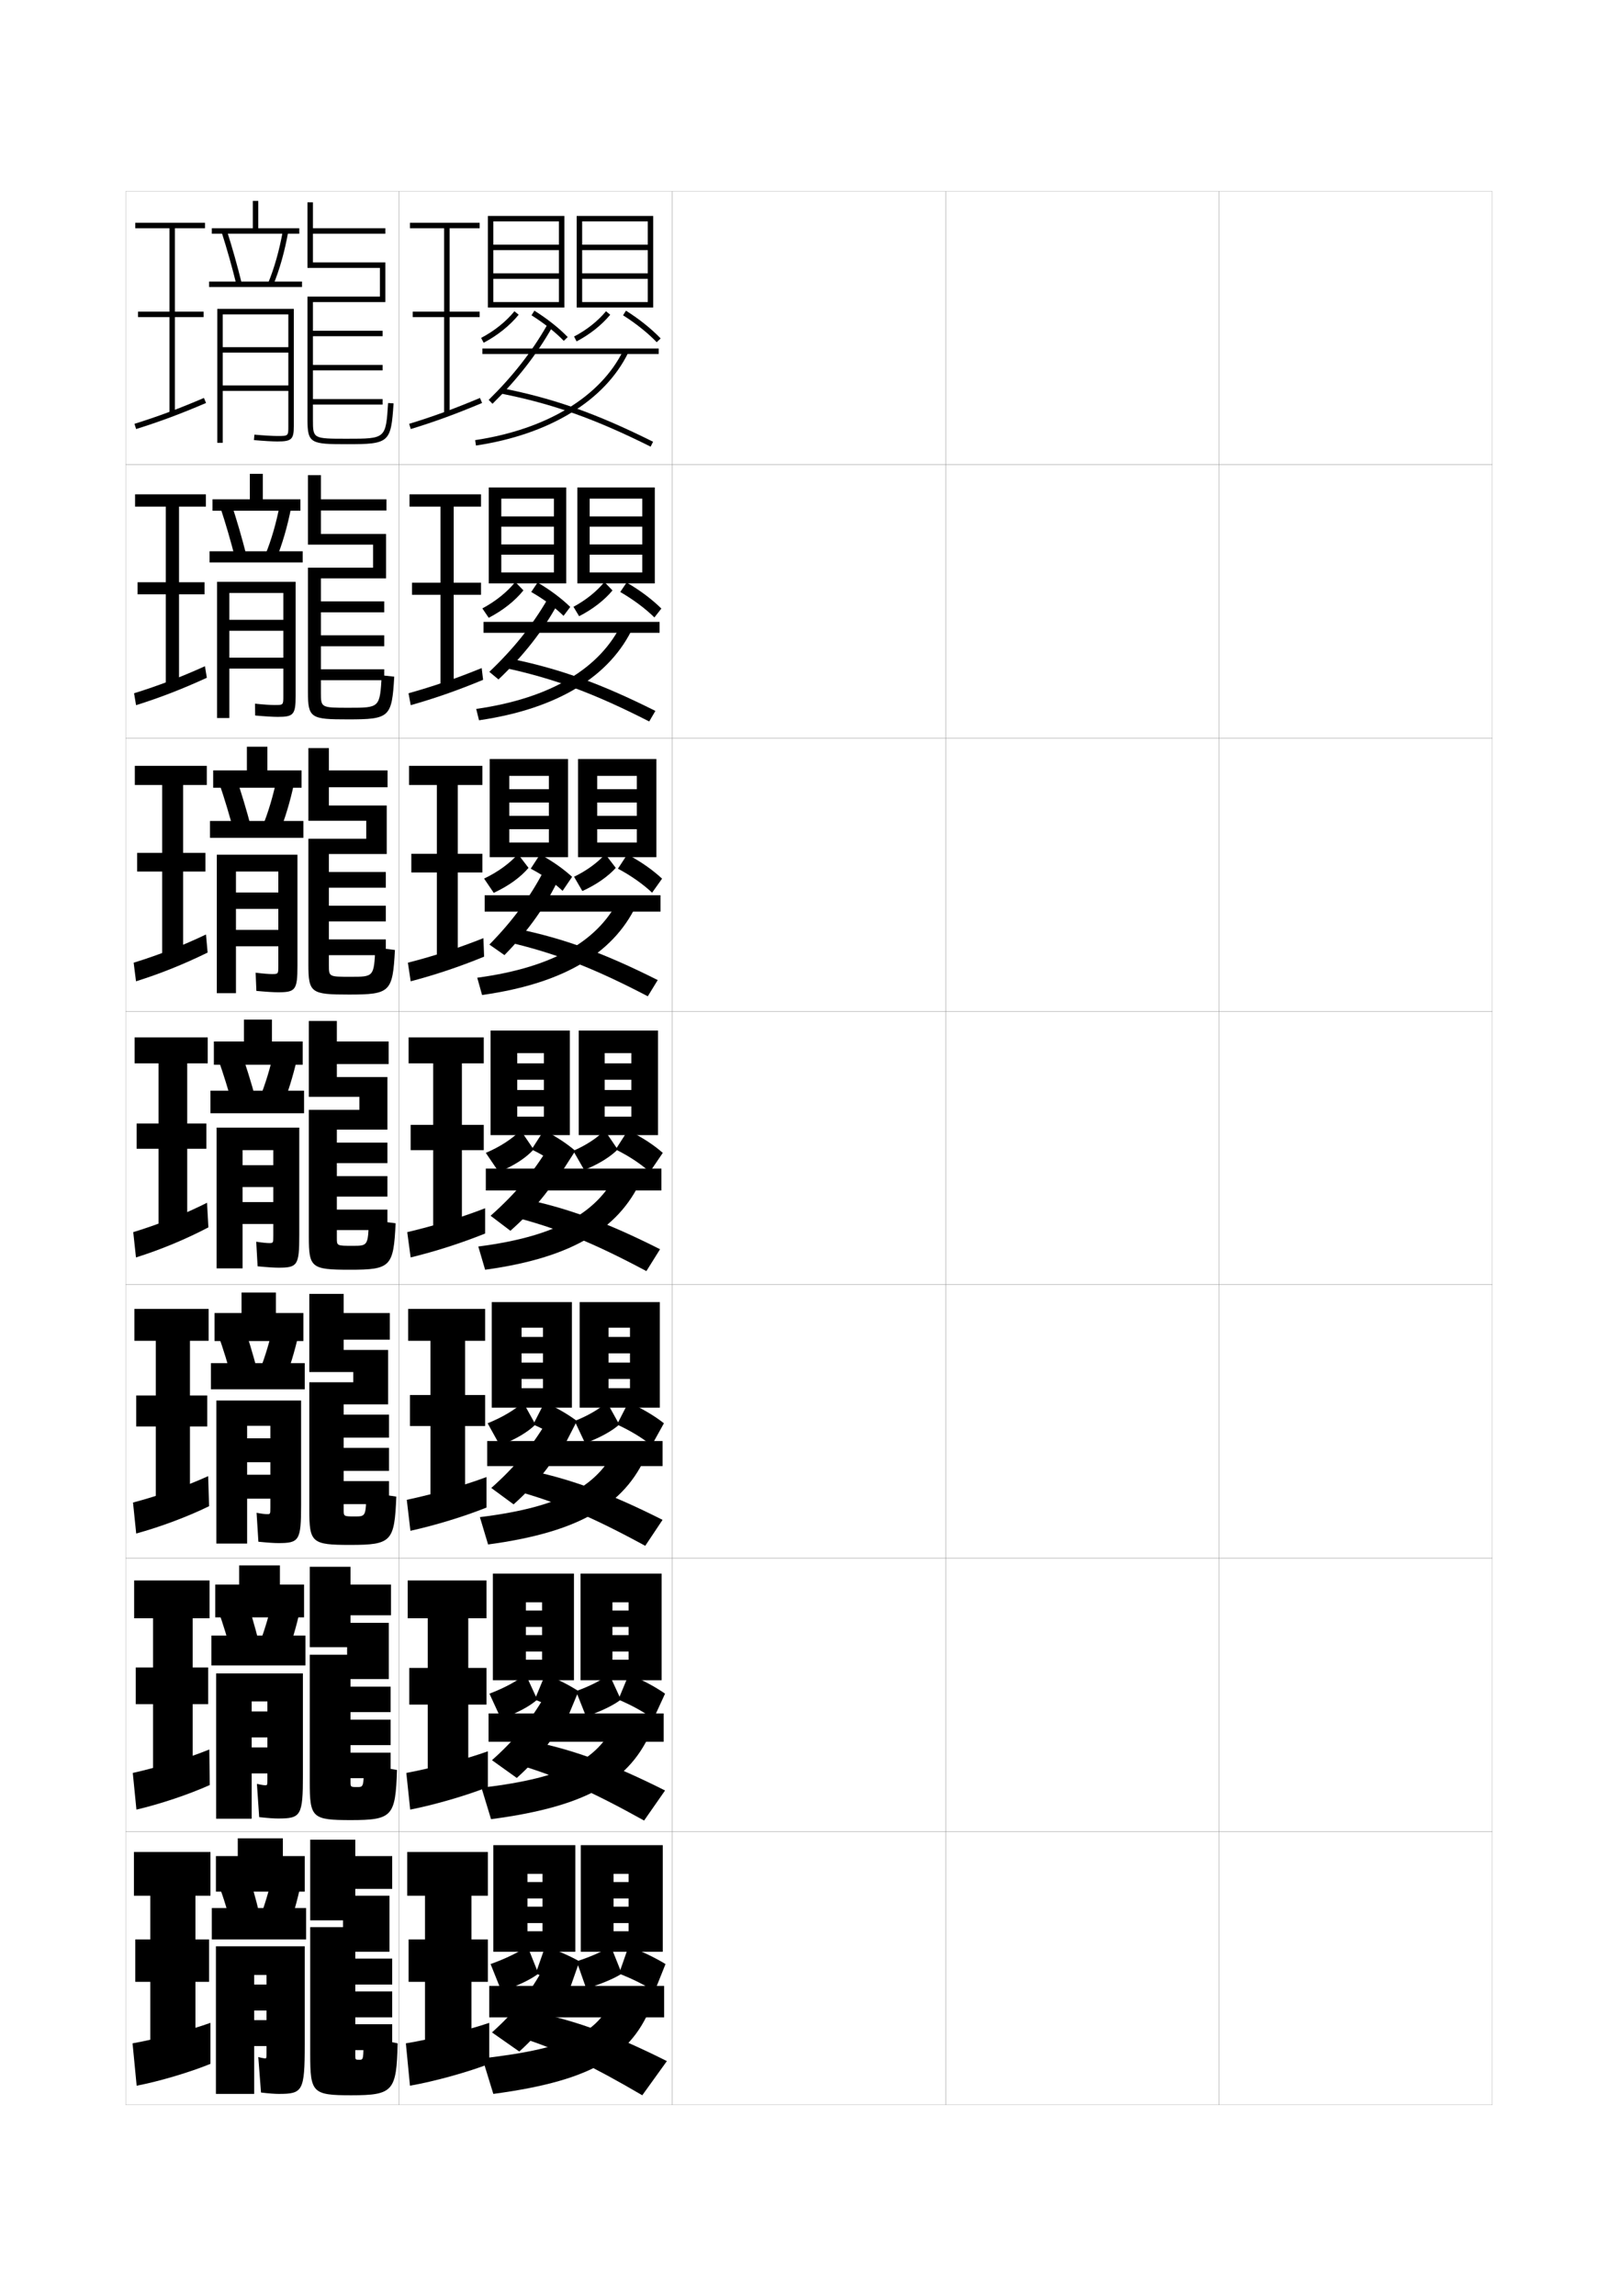 <?xml version="1.0" encoding="utf-8"?>
<!-- Generator: Adobe Illustrator 15.0.2, SVG Export Plug-In . SVG Version: 6.00 Build 0)  -->
<!DOCTYPE svg PUBLIC "-//W3C//DTD SVG 1.1//EN" "http://www.w3.org/Graphics/SVG/1.1/DTD/svg11.dtd">
<svg version="1.1" id="glyphs" xmlns="http://www.w3.org/2000/svg" xmlns:xlink="http://www.w3.org/1999/xlink" x="0px" y="0px"
	 width="592px" height="840px" viewBox="0 0 592 840" enable-background="new 0 0 592 840" xml:space="preserve">
<g>
	<rect x="46" y="70" fill="none" stroke="#999999" stroke-width="0.1" width="100" height="100"/>
	<rect x="46" y="170" fill="none" stroke="#999999" stroke-width="0.1" width="100" height="100"/>
	<rect x="46" y="270" fill="none" stroke="#999999" stroke-width="0.1" width="100" height="100"/>
	<rect x="46" y="370" fill="none" stroke="#999999" stroke-width="0.1" width="100" height="100"/>
	<rect x="46" y="470" fill="none" stroke="#999999" stroke-width="0.1" width="100" height="100"/>
	<rect x="46" y="570" fill="none" stroke="#999999" stroke-width="0.1" width="100" height="100"/>
	<rect x="46" y="670" fill="none" stroke="#999999" stroke-width="0.1" width="100" height="100"/>
	<rect x="146" y="70" fill="none" stroke="#999999" stroke-width="0.1" width="100" height="100"/>
	<rect x="146" y="170" fill="none" stroke="#999999" stroke-width="0.1" width="100" height="100"/>
	<rect x="146" y="270" fill="none" stroke="#999999" stroke-width="0.1" width="100" height="100"/>
	<rect x="146" y="370" fill="none" stroke="#999999" stroke-width="0.1" width="100" height="100"/>
	<rect x="146" y="470" fill="none" stroke="#999999" stroke-width="0.1" width="100" height="100"/>
	<rect x="146" y="570" fill="none" stroke="#999999" stroke-width="0.1" width="100" height="100"/>
	<rect x="146" y="670" fill="none" stroke="#999999" stroke-width="0.1" width="100" height="100"/>
	<rect x="246" y="70" fill="none" stroke="#999999" stroke-width="0.1" width="100" height="100"/>
	<rect x="246" y="170" fill="none" stroke="#999999" stroke-width="0.1" width="100" height="100"/>
	<rect x="246" y="270" fill="none" stroke="#999999" stroke-width="0.1" width="100" height="100"/>
	<rect x="246" y="370" fill="none" stroke="#999999" stroke-width="0.1" width="100" height="100"/>
	<rect x="246" y="470" fill="none" stroke="#999999" stroke-width="0.1" width="100" height="100"/>
	<rect x="246" y="570" fill="none" stroke="#999999" stroke-width="0.1" width="100" height="100"/>
	<rect x="246" y="670" fill="none" stroke="#999999" stroke-width="0.1" width="100" height="100"/>
	<rect x="346" y="70" fill="none" stroke="#999999" stroke-width="0.1" width="100" height="100"/>
	<rect x="346" y="170" fill="none" stroke="#999999" stroke-width="0.1" width="100" height="100"/>
	<rect x="346" y="270" fill="none" stroke="#999999" stroke-width="0.1" width="100" height="100"/>
	<rect x="346" y="370" fill="none" stroke="#999999" stroke-width="0.1" width="100" height="100"/>
	<rect x="346" y="470" fill="none" stroke="#999999" stroke-width="0.1" width="100" height="100"/>
	<rect x="346" y="570" fill="none" stroke="#999999" stroke-width="0.1" width="100" height="100"/>
	<rect x="346" y="670" fill="none" stroke="#999999" stroke-width="0.1" width="100" height="100"/>
	<rect x="446" y="70" fill="none" stroke="#999999" stroke-width="0.1" width="100" height="100"/>
	<rect x="446" y="170" fill="none" stroke="#999999" stroke-width="0.1" width="100" height="100"/>
	<rect x="446" y="270" fill="none" stroke="#999999" stroke-width="0.1" width="100" height="100"/>
	<rect x="446" y="370" fill="none" stroke="#999999" stroke-width="0.1" width="100" height="100"/>
	<rect x="446" y="470" fill="none" stroke="#999999" stroke-width="0.1" width="100" height="100"/>
	<rect x="446" y="570" fill="none" stroke="#999999" stroke-width="0.1" width="100" height="100"/>
	<rect x="446" y="670" fill="none" stroke="#999999" stroke-width="0.1" width="100" height="100"/>
</g>
<g>
	<g>
		<polygon points="175.5,83.5 175.5,81.5 150,81.5 150,83.5 162.5,83.5 162.5,114 151,114 151,116 162.5,116 162.5,151.5 
			164.5,151.5 164.5,116 175.5,116 175.5,114 164.5,114 164.5,83.5 		"/>
		<path d="M150.292,156.956l-0.584-1.912c8.704-2.656,16.209-5.398,25.905-9.466
			l0.773,1.844C166.624,151.518,159.064,154.28,150.292,156.956z"/>
	</g>
	<g>
		<polygon points="176,185.333 176,180.833 149.833,180.833 149.833,185.333 161.166,185.333 
			161.166,213.167 150.75,213.167 150.75,217.583 161.166,217.583 161.166,251.167 
			166,251.167 166,217.583 176,217.583 176,213.167 166,213.167 166,185.333 		"/>
		<path d="M149.472,253.612c9.154-2.561,17.517-5.431,26.77-9.228l0.516,4.313
			c-9.433,3.906-17.523,6.73-26.48,9.273L149.472,253.612z"/>
	</g>
	<g>
		<polygon points="176.5,287.167 176.5,280.167 149.667,280.167 149.667,287.167 159.833,287.167 
			159.833,312.333 150.5,312.333 150.5,319.167 159.833,319.167 159.833,350.833 
			167.5,350.833 167.5,319.167 176.5,319.167 176.5,312.333 167.5,312.333 167.5,287.167 		"/>
		<path d="M149.236,352.182c9.604-2.466,18.825-5.464,27.635-8.989l0.258,6.781
			c-9.104,3.716-17.725,6.603-26.865,9.012L149.236,352.182z"/>
	</g>
	<g>
		<polygon points="177,389 177,379.5 149.5,379.5 149.5,389 158.5,389 158.5,411.5 150.25,411.5 150.25,420.75 158.5,420.75 
			158.5,450.5 169,450.5 169,420.75 177,420.75 177,411.5 169,411.5 169,389 		"/>
		<path d="M149,450.75l1.25,9.25c9.324-2.276,18.475-5.225,27.25-8.75V442
			C169.133,445.254,159.055,448.38,149,450.75z"/>
	</g>
</g>
<g>
	<polygon points="177.5,490.5 177.5,478.833 149.333,478.833 149.333,490.5 157.5,490.5 157.5,510.333 
		150,510.333 150,521.666 157.5,521.666 157.5,550.5 170.167,550.5 170.167,521.666 177.5,521.666 
		177.5,510.333 170.167,510.333 170.167,490.5 	"/>
	<path d="M178,551.5v-11.167c-8.166,3.056-19.257,6.233-29.167,8.333L150.167,560
		C159.378,557.961,169.635,554.834,178,551.5z"/>
</g>
<g>
	<polygon points="178,592 178,578.167 149.167,578.167 149.167,592 156.5,592 156.5,610.167 
		149.75,610.167 149.75,623.583 156.5,623.583 156.5,652.5 171.333,652.5 171.333,623.583 178,623.583 
		178,610.167 171.333,610.167 171.333,592 	"/>
	<path d="M178.5,653.75v-13.084c-7.964,2.856-20.068,6.086-29.833,7.917L150.083,662
		C159.183,660.199,170.545,656.892,178.5,653.75z"/>
</g>
<g>
	<polygon points="172.5,753.5 172.5,725 178.5,725 178.5,709.5 172.5,709.5 172.5,693.5 178.5,693.5 178.5,677.5 149,677.5 
		149,693.5 155.5,693.5 155.5,709.5 149.5,709.5 149.5,725 155.5,725 155.5,753.5 	"/>
	<path d="M179,755v-15c-7.762,2.657-20.88,5.938-30.5,7.5L150,763
		C158.987,761.438,171.455,757.95,179,755z"/>
</g>
<g>
	<polygon points="178.5,79 178.5,112.5 180.5,112.5 180.5,81 204.5,81 204.5,89.5 180.5,89.5 180.5,91.5 204.5,91.5 204.5,100 
		180.5,100 180.5,102 204.5,102 204.5,110.5 180.5,110.5 180.5,112.5 206.5,112.5 206.5,79 	"/>
	<path d="M176.965,125.386l-0.93-1.771c4.802-2.521,9.131-5.983,12.188-9.745
		l1.553,1.262C186.551,119.098,182.001,122.74,176.965,125.386z"/>
	<path d="M206.28,124.694c-3.074-3.184-7.27-6.503-11.811-9.347l1.061-1.695
		c4.676,2.928,9.004,6.355,12.189,9.653L206.28,124.694z"/>
	<polygon points="211,79 211,112.5 213,112.5 213,81 237,81 237,89.5 213,89.5 213,91.5 237,91.5 237,100 213,100 213,102 237,102 
		237,110.5 213,110.5 213,112.5 239,112.5 239,79 	"/>
	<path d="M210.961,124.888l-0.922-1.775c4.568-2.375,8.72-5.66,11.69-9.25l1.541,1.275
		C220.133,118.929,215.762,122.392,210.961,124.888z"/>
	<path d="M240.277,125.19c-3.186-3.332-7.673-6.921-12.311-9.845l1.066-1.691
		c4.841,3.052,9.348,6.658,12.689,10.155L240.277,125.19z"/>
	<rect x="176.5" y="127.5" width="64.5" height="2"/>
	<path d="M180.2,147.714l-1.4-1.428c8.817-8.657,15.795-17.582,21.332-27.282
		l1.736,0.992C196.239,129.858,189.151,138.925,180.2,147.714z"/>
	<path d="M238.054,163.395c-20.514-10.229-35.863-15.672-54.748-19.414l0.389-1.961
		c19.074,3.779,34.565,9.271,55.252,19.586L238.054,163.395z"/>
	<path d="M174.148,162.989l-0.297-1.979c26.247-3.948,46.021-15.957,54.248-32.946
		l1.801,0.871C221.38,146.528,201.06,158.94,174.148,162.989z"/>
</g>
<g>
	<polygon points="178.833,178.333 178.833,213.417 183.416,213.417 183.416,182.417 
		202.666,182.417 202.666,188.916 183.416,188.916 183.416,192.667 202.666,192.667 
		202.666,199.166 183.416,199.166 183.416,202.917 202.666,202.917 202.666,209.416 
		183.416,209.416 183.416,213.417 207.167,213.417 207.167,178.333 	"/>
	<path d="M176.485,222.571c4.913-2.621,9.124-6.045,12.046-9.673l2.982,3.072
		c-3.021,3.772-7.393,7.272-12.704,10.036L176.485,222.571z"/>
	<path d="M206.187,225.296c-3.07-3.026-7.214-6.098-11.824-8.731l2.324-3.463
		c4.674,2.737,8.809,5.863,11.959,8.936L206.187,225.296z"/>
	<polygon points="211.25,178.333 211.25,213.417 215.75,213.417 215.75,182.417 235,182.417 235,188.916 
		215.75,188.916 215.75,192.667 235,192.667 235,199.166 215.75,199.166 215.75,202.917 235,202.917 
		235,209.416 215.75,209.416 215.75,213.417 239.583,213.417 239.583,178.333 	"/>
	<path d="M209.821,221.978c4.565-2.438,8.532-5.651,11.317-9.067l2.965,3.082
		c-2.915,3.527-7.251,6.902-12.213,9.432L209.821,221.978z"/>
	<path d="M226.937,216.563l2.334-3.461c4.979,2.895,9.35,6.195,12.71,9.521
		l-2.547,3.253C236.19,222.675,231.74,219.333,226.937,216.563z"/>
	<rect x="176.917" y="227.5" width="64.417" height="4"/>
	<path d="M200.226,219.372l3.797,1.588c-5.442,9.912-12.481,18.906-21.64,27.598
		l-3.35-2.785C187.835,237.422,194.749,228.796,200.226,219.372z"/>
	<path d="M184.675,244.335l1.829-3.42c18.049,3.651,33.123,9.057,53.293,19.156
		l-2.262,3.859C217.295,253.605,202.642,248.202,184.675,244.335z"/>
	<path d="M227.524,227.968l4.22,1.23c-8.287,18.093-27.611,30.098-56.479,34.294
		l-1.031-4.152C201.64,255.437,219.714,244.373,227.524,227.968z"/>
</g>
<g>
	<polygon points="179.167,277.667 179.167,313.583 186.333,313.583 186.333,283.833 
		200.833,283.833 200.833,288.708 186.333,288.708 186.333,293.583 200.833,293.583 
		200.833,298.458 186.333,298.458 186.333,303.333 200.833,303.333 200.833,308.208 
		186.333,308.208 186.333,313.583 207.833,313.583 207.833,277.667 	"/>
	<path d="M177.118,321.411c5.157-2.462,9.425-5.625,12.398-8.961l3.866,5.036
		c-2.918,3.416-7.159,6.542-12.727,9.143L177.118,321.411z"/>
	<path d="M205.843,325.898c-3.021-2.869-7.052-5.693-11.662-8.116l3.412-5.231
		c4.672,2.547,8.613,5.372,11.73,8.218L205.843,325.898z"/>
	<polygon points="211.5,277.667 211.5,313.583 218.5,313.583 218.5,283.833 233,283.833 233,288.708 
		218.5,288.708 218.5,293.583 233,293.583 233,298.458 218.5,298.458 218.5,303.333 233,303.333 
		233,308.208 218.5,308.208 218.5,313.583 240.167,313.583 240.167,277.667 	"/>
	<path d="M210.036,320.739c4.687-2.261,8.634-5.191,11.409-8.284l3.857,5.041
		c-2.787,3.106-7.129,6.164-12.231,8.466L210.036,320.739z"/>
	<path d="M226.094,317.782l3.417-5.23c5.115,2.739,9.351,5.732,12.73,8.885
		l-3.648,5.127C235.338,323.492,230.991,320.397,226.094,317.782z"/>
	<rect x="177.333" y="327.5" width="64.333" height="6"/>
	<path d="M198.748,318.957l5.964,1.875c-4.728,10.223-11.241,19.498-20.146,28.572
		l-5.509-3.859C187.411,337.049,193.816,328.375,198.748,318.957z"/>
	<path d="M186.044,344.69l3.269-4.88c17.024,3.523,31.681,8.844,51.335,18.726
		l-3.631,5.93C217.052,354.046,203.093,348.682,186.044,344.69z"/>
	<path d="M226.949,327.872l6.639,1.589c-8.053,18.594-26.382,30.191-57.206,34.535
		l-1.766-6.326C203.181,353.812,219.558,343.693,226.949,327.872z"/>
</g>
<g>
	<g>
		<polygon points="179.5,377 179.5,415.25 189.25,415.25 189.25,385.25 199,385.25 199,389 189.25,389 189.25,395 199,395 
			199,398.75 189.25,398.75 189.25,404.75 199,404.75 199,408.5 189.25,408.5 189.25,415.25 208.5,415.25 208.5,377 		"/>
		<path d="M177.75,421.75c5.401-2.304,9.727-5.204,12.75-8.25l4.75,7
			c-2.816,3.06-6.925,5.812-12.75,8.25L177.75,421.75z"/>
		<path d="M206,428c-2.973-2.711-6.891-5.288-11.5-7.5l4.5-7c4.67,2.357,8.417,4.88,11.5,7.5
			L206,428z"/>
		<polygon points="211.75,377 211.75,415.25 221.25,415.25 221.25,385.25 231,385.25 231,389 221.25,389 221.25,395 231,395 
			231,398.75 221.25,398.75 221.25,404.75 231,404.75 231,408.5 221.25,408.5 221.25,415.25 240.75,415.25 240.75,377 		"/>
		<path d="M209.75,421c4.808-2.082,8.736-4.731,11.5-7.5l4.75,7
			c-2.658,2.686-7.007,5.425-12.25,7.5L209.75,421z"/>
		<path d="M225.25,420.5l4.5-7c5.252,2.582,9.353,5.269,12.75,8.25l-4.75,7
			C234.485,425.81,230.241,422.962,225.25,420.5z"/>
		<rect x="177.75" y="427.5" width="64.25" height="8"/>
		<path d="M200.416,420.109l7.918,2.781C203.266,432.901,196.324,441.751,186.75,450.25l-7.25-5.5
			C188.271,437.008,195.059,428.98,200.416,420.109z"/>
		<path d="M187.414,445.045l4.709-6.34c16,3.395,30.238,8.631,49.377,18.295l-5,8
			C216.808,454.486,203.545,449.162,187.414,445.045z"/>
		<path d="M226.374,427.776l9.059,1.947C227.613,448.818,210.28,460.008,177.5,464.5L175,456
			C204.723,452.188,219.4,443.013,226.374,427.776z"/>
	</g>
	<g>
		<polygon points="179.917,476.334 179.917,514.959 190.833,514.959 190.833,485.709 
			198.667,485.709 198.667,489.084 190.833,489.084 190.833,495.084 198.667,495.084 
			198.667,498.459 190.833,498.459 190.833,504.459 198.667,504.459 198.667,507.834 
			190.833,507.834 190.833,514.959 209.25,514.959 209.25,476.334 		"/>
		<path d="M178.417,520.667c5.532-2.231,9.949-4.938,13-7.667l4.5,8.125
			c-2.71,2.689-6.985,5.297-13,7.666L178.417,520.667z"/>
		<path d="M206.917,527.959c-3.113-2.455-7.089-4.795-11.834-6.834L199.25,513
			c4.799,2.168,8.672,4.469,11.833,6.833L206.917,527.959z"/>
		<polygon points="212.083,476.334 212.083,514.959 222.667,514.959 222.667,485.709 
			230.5,485.709 230.5,489.084 222.667,489.084 222.667,495.084 230.5,495.084 230.5,498.459 
			222.667,498.459 222.667,504.459 230.5,504.459 230.5,507.834 222.667,507.834 
			222.667,514.959 241.417,514.959 241.417,476.334 		"/>
		<path d="M210.25,519.833c5.024-1.984,9.017-4.379,11.833-6.833l4.5,8.125
			c-2.572,2.316-6.999,4.82-12.5,6.834L210.25,519.833z"/>
		<path d="M225.75,521.125l4.167-8.125c5.319,2.426,9.548,4.949,13,7.667l-4.5,8.124
			C235.081,526.08,230.792,523.433,225.75,521.125z"/>
		<rect x="178.25" y="527.166" width="64.167" height="9.168"/>
		<path d="M199.694,520.573l8.945,2.521c-4.687,10.061-11.311,18.838-20.722,27.239
			L179.75,544.334C188.158,536.896,194.61,529.168,199.694,520.573z"/>
		<path d="M188.746,545.363l5.919-7.227c15.091,3.266,29.004,8.417,47.752,17.863
			l-6.334,9.5C216.609,554.891,204.003,549.605,188.746,545.363z"/>
		<path d="M225.999,528.352l11.459,1.631C229.816,549.659,213.357,560.324,178.583,565l-3-10
			C206.328,551.199,219.366,543.171,225.999,528.352z"/>
	</g>
	<g>
		<polygon points="180.333,575.667 180.333,614.667 192.417,614.667 192.417,586.167 
			198.333,586.167 198.333,589.167 192.417,589.167 192.417,595.167 198.333,595.167 
			198.333,598.167 192.417,598.167 192.417,604.167 198.333,604.167 198.333,607.167 
			192.417,607.167 192.417,614.667 210,614.667 210,575.667 		"/>
		<path d="M179.083,619.584c5.663-2.16,10.172-4.674,13.25-7.084l4.25,9.25
			c-2.605,2.319-7.045,4.783-13.25,7.083L179.083,619.584z"/>
		<path d="M207.833,627.917c-3.253-2.198-7.286-4.302-12.167-6.167L199.5,612.5
			c4.929,1.978,8.928,4.057,12.167,6.166L207.833,627.917z"/>
		<polygon points="212.417,575.667 212.417,614.667 224.083,614.667 224.083,586.167 
			230,586.167 230,589.167 224.083,589.167 224.083,595.167 230,595.167 
			230,598.167 224.083,598.167 224.083,604.167 230,604.167 230,607.167 
			224.083,607.167 224.083,614.667 242.083,614.667 242.083,575.667 		"/>
		<path d="M210.75,618.666c5.242-1.887,9.298-4.026,12.167-6.166l4.25,9.25
			c-2.486,1.947-6.992,4.217-12.75,6.167L210.75,618.666z"/>
		<path d="M226.25,621.75l3.833-9.25c5.385,2.269,9.744,4.631,13.25,7.084l-4.25,9.249
			C235.676,626.35,231.342,623.903,226.25,621.75z"/>
		<rect x="178.75" y="626.833" width="64.084" height="10.334"/>
		<path d="M198.972,621.037l9.972,2.26c-4.305,10.109-10.613,18.814-19.861,27.119
			L180,643.917C188.044,636.783,194.162,629.355,198.972,621.037z"/>
		<path d="M190.077,645.682l7.13-8.113c14.181,3.137,27.77,8.203,46.126,17.432
			l-7.667,11C216.41,655.295,204.462,650.049,190.077,645.682z"/>
		<path d="M225.625,628.926l13.86,1.315C232.02,650.5,216.435,660.642,179.667,665.5l-3.5-11.5
			C207.934,650.21,219.333,643.329,225.625,628.926z"/>
	</g>
</g>
<g>
	<polygon points="210.5,714 210.5,675 180.5,675 180.5,714 193,714 193,685.5 198.5,685.5 198.5,688.5 193,688.5 193,694.5 
		198.5,694.5 198.5,697.5 193,697.5 193,703.5 198.5,703.5 198.5,706.5 193,706.5 193,714 	"/>
	<path d="M179.5,718.5l4,10c6.395-2.23,11-4.551,13.5-6.5l-4-10
		C189.895,714.093,185.294,716.413,179.5,718.5z"/>
	<path d="M208.5,727.5l3.5-10c-3.316-1.855-7.441-3.713-12.5-5.5l-3.5,10
		C201.017,723.691,205.107,725.559,208.5,727.5z"/>
	<polygon points="242.5,714 242.5,675 212.5,675 212.5,714 224.5,714 224.5,685.5 230,685.5 230,688.5 224.5,688.5 224.5,694.5 
		230,694.5 230,697.5 224.5,697.5 224.5,703.5 230,703.5 230,706.5 224.5,706.5 224.5,714 	"/>
	<path d="M211,717.5l3.5,10c6.016-1.888,10.6-3.923,13-5.5l-4-10
		C220.578,713.825,216.459,715.71,211,717.5z"/>
	<path d="M226.5,722c5.143,1.999,9.521,4.244,13,6.5l4-10c-3.562-2.188-8.048-4.388-13.5-6.5
		L226.5,722z"/>
	<rect x="179" y="726.5" width="64" height="11.5"/>
	<path d="M198,721.5c-4.537,8.042-10.319,15.171-18,22l10,7c9.086-8.208,15.076-16.841,19-27
		L198,721.5z"/>
	<path d="M192.5,746c13.089,4.492,24.027,9.698,42.5,20.5l9-12.5
		c-17.964-9.011-31.229-13.991-44.5-17L192.5,746z"/>
	<path d="M225,729.5c-5.951,13.987-15.71,19.722-48.5,23.5l4,13
		c37.68-5.042,51.934-14.659,59-35.5L225,729.5z"/>
</g>
<g>
	<g>
		<polygon points="75,83.5 75,81.5 49.5,81.5 49.5,83.5 62,83.5 62,114 50.5,114 50.5,116 62,116 62,151.5 64,151.5 64,116 
			74.5,116 74.5,114 64,114 64,83.5 		"/>
		<path d="M49.201,155.046l0.598,1.908c8.745-2.737,16.16-5.5,25.594-9.534
			l-0.785-1.84C65.238,149.588,57.879,152.33,49.201,155.046z"/>
	</g>
	<g>
		<polygon points="75.333,185.333 75.333,180.833 49.417,180.833 49.417,185.333 
			60.667,185.333 60.667,213 50.333,213 50.333,217.416 60.667,217.416 60.667,251.167 
			65.5,251.167 65.5,217.416 74.833,217.416 74.833,213 65.5,213 65.5,185.333 		
			"/>
		<path d="M49.051,253.614l0.731,4.355c8.79-2.75,16.831-5.876,25.896-10.022
			l-0.69-4.227C66.095,247.727,58.017,250.831,49.051,253.614z"/>
	</g>
	<g>
		<polygon points="75.667,287.167 75.667,280.167 49.333,280.167 49.333,287.167 
			59.333,287.167 59.333,312 50.167,312 50.167,318.833 59.333,318.833 59.333,350.833 
			67,350.833 67,318.833 75.167,318.833 75.167,312 67,312 67,287.167 		"/>
		<path d="M48.9,352.182l0.866,6.802c8.834-2.764,17.501-6.252,26.198-10.511
			l-0.595-6.613C66.952,345.866,58.154,349.332,48.9,352.182z"/>
	</g>
	<g>
		<polygon points="76,389 76,379.5 49.25,379.5 49.25,389 58,389 58,411 50,411 50,420.25 58,420.25 58,450.5 68.5,450.5 
			68.5,420.25 75.5,420.25 75.5,411 68.5,411 68.5,389 		"/>
		<path d="M48.75,450.75l1,9.25c8.879-2.777,18.172-6.629,26.5-11l-0.5-9
			C67.809,444.005,58.292,447.832,48.75,450.75z"/>
	</g>
	<g>
		<polygon points="76.333,490.5 76.333,478.833 49.167,478.833 49.167,490.5 57,490.5 
			57,510.5 49.833,510.5 49.833,521.833 57,521.833 57,551.5 69.5,551.5 
			69.5,521.833 75.833,521.833 75.833,510.5 69.5,510.5 69.5,490.5 		"/>
		<path d="M76.5,551l-0.333-11c-7.827,3.58-18.195,7.201-27.5,9.666L49.833,561
			C58.49,558.627,68.495,554.925,76.5,551z"/>
	</g>
	<g>
		<polygon points="76.667,592 76.667,578.167 49.083,578.167 49.083,592 56,592 56,610 49.667,610 
			49.667,623.416 56,623.416 56,652.5 70.5,652.5 70.5,623.416 76.167,623.416 76.167,610 70.5,610 
			70.5,592 		"/>
		<path d="M76.75,653l-0.167-13c-7.712,3.156-18.932,6.569-28,8.583L49.917,662
			C58.351,660.033,69.069,656.479,76.75,653z"/>
	</g>
	<g>
		<polygon points="71.5,753.5 71.5,725 76.5,725 76.5,709.5 71.5,709.5 71.5,693.5 77,693.5 77,677.5 49,677.5 49,693.5 55,693.5 
			55,709.5 49.5,709.5 49.5,725 55,725 55,753.5 		"/>
		<path d="M77,755v-15c-7.598,2.731-19.668,5.938-28.5,7.5L50,763
			C58.212,761.438,69.643,758.034,77,755z"/>
	</g>
</g>
<g>
	<rect x="92.5" y="73.5" width="2" height="11"/>
	<rect x="77.5" y="83.5" width="32" height="2"/>
	<path d="M86.529,104.239c-1.623-6.582-3.468-13.121-5.482-19.436l1.906-0.607
		c2.027,6.356,3.884,12.938,5.518,19.564L86.529,104.239z"/>
	<path d="M99.924,104.383l-1.848-0.766c2.303-5.55,4.133-12.041,5.439-19.295
		l1.969,0.355C104.151,92.072,102.281,98.702,99.924,104.383z"/>
	<rect x="76.5" y="103" width="34" height="2"/>
	<path d="M107.5,113v42.96c0,4.764-0.841,5.54-6,5.54c-1.844,0-4.975-0.184-8.588-0.504
		l0.176-1.992C96.594,159.314,99.738,159.5,101.5,159.5c4,0,4,0,4-3.54V143h-24v-2h24v-12h-24v-2h24v-12h-24
		v47h-2v-49H107.5z"/>
</g>
<g>
	<rect x="87" y="672.5" width="16.5" height="13"/>
	<rect x="79" y="679" width="32.5" height="13"/>
	<path d="M90,683c1.83,5.265,3.59,11.462,5,17.5L85,706c-1.36-5.701-3.131-11.714-5-16.5L90,683
		z"/>
	<path d="M110,689.5c-1.175,5.731-2.957,11.919-5,17.5l-9.5-6.5c1.904-5.277,3.426-10.64,4.5-16
		L110,689.5z"/>
	<rect x="77.5" y="698" width="34.5" height="11.5"/>
	<path d="M97.5,751v-2.5H93V739h4.5v-3.5H93V726h4.5v-3.5H93V766H79v-54h32.5v36c0,17.021-0.761,18-9.5,18
		c-1.326,0-3.436-0.138-6.5-0.5l-1-13c1.004,0.317,2.147,0.5,2.5,0.5
		C97.484,753,97.5,752.987,97.5,751z"/>
</g>
<path d="M143.998,147.564C143.068,161.941,142.433,162.5,127,162.5c-13.271,0-14.5-0.25-14.5-9v-45H139V98
	h-26.5V74h2v9.5H141v2h-26.5V96H141v14.5h-26.5V121H140v2h-25.5v10.5H140v2h-25.5V146H140v2h-25.5v5.5c0,7,0,7,12.5,7
	c14.157,0,14.157,0,15.002-13.064L143.998,147.564z"/>
<g>
	<path d="M117.416,195.333H141.25v16.25h-23.834V220h23.167v4h-23.167v8.417h23.167v4h-23.167
		v8.417h23.167v4h-23.167v4.5c0,5.577,0.006,5.583,10.25,5.583
		c11.312,0,11.316-0.006,12.002-11.876l4.58,0.502
		c-0.875,14.886-1.627,15.624-16.915,15.624c-13.551,0-14.667-0.416-14.667-10v-45.5H136.5
		V199.25h-23.834v-25.417h4.75v8.833h23.984V186.75h-23.984V195.333z"/>
	<path d="M120.333,294.667H141.5v17.75h-21.167V319h20.833v5.75h-20.833v6.583h20.833v5.75
		h-20.833v6.583h20.833v5.75h-20.833v3.75c0,4.153,0.011,4.167,8,4.167
		c8.467,0,8.475-0.012,9.001-10.688l7.165,0.876
		c-0.82,15.395-1.688,16.312-16.833,16.312c-13.83,0-14.833-0.583-14.833-11v-46H134
		V300.25h-21.167v-26.583h7.5v8.167h21.467V288h-21.467V294.667z"/>
	<path d="M123.25,394h18.5v19.25h-18.5V418h18.5v7.5h-18.5v4.75h18.5v7.5h-18.5v4.75h18.5v7.5h-18.5v3
		c0,2.729,0.016,2.75,5.75,2.75c5.621,0,5.634-0.019,6-9.5l9.75,1.25c-0.766,15.904-1.75,17-16.75,17
		c-14.109,0-15-0.75-15-12V406h18.5v-4.75H113V373.5h10.25v7.5h18.95v8.25H123.25V394z"/>
	<path d="M125.75,552.416c0,2.311,0.021,2.334,4.083,2.334c3.989,0,4.009-0.023,4.25-8.916
		L145,547.5c-0.659,16.421-1.693,17.667-16.833,17.667c-14.135,0-15-0.807-15-13v-46.5H129.25
		v-3.751h-16.083v-28.582H125.75v7h16.883v9.75H125.75v3.749H142V513.75h-16.25v3.75h16.583v8.417
		H125.75v3.749h16.583v8.418H125.75v3.75h16.583V550.25H125.75V552.416z"/>
	<path d="M128.25,651.833c0,1.892,0.027,1.917,2.417,1.917c2.357,0,2.385-0.027,2.5-8.333
		L145.25,647.5c-0.552,16.938-1.636,18.334-16.917,18.334c-14.161,0-15-0.863-15-14v-46.5H127
		v-2.751h-13.667v-29.416H128.25v6.5h14.816v11.25H128.25v2.749h14V614.25h-14V617h14.667v9.334H128.25
		v2.749h14.667v9.334H128.25v2.75h14.667V650.5H128.25V651.833z"/>
</g>
<path d="M130,752c0,1.472,0.031,1.5,1.5,1.5c1.484,0,1.5-0.031,1.5-8.5l12.5,2.5c-0.445,17.453-1.578,19-17,19
	c-14.188,0-15-0.919-15-15V705h12v-2.5h-12V673H130v6h13.5v12H130v2.5h12.5V714H130v2.5h13.5v9.5H130v2.5h13.5v9.5H130v2.5
	h13.5v9.5H130V752z"/>
<g>
	<g>
		<rect x="87.5" y="572.666" width="14.917" height="12.751"/>
		<rect x="78.75" y="579.667" width="32.5" height="11.999"/>
		<path d="M89.518,583.188c1.91,5.458,3.745,11.713,5.257,17.846l-9.922,4.684
			c-1.456-5.846-3.28-11.924-5.189-16.987L89.518,583.188z"/>
		<path d="M109.828,588.704c-1.278,5.995-3.131,12.255-5.265,17.873l-9.513-5.571
			c2.004-5.324,3.625-10.897,4.79-16.543L109.828,588.704z"/>
		<rect x="77.333" y="598.333" width="34.417" height="10.917"/>
		<path d="M97.833,648.75h-5.75v-9.5h5.75v-3.667h-5.75v-9.499h5.75v-3.667h-5.75v42.916h-13v-53.166
			h31.75v37.16c0,14.991-0.733,15.923-9.121,15.923c-1.372,0-3.54-0.137-6.88-0.5
			L94,652.583c1.43,0.331,2.477,0.501,2.992,0.501
			c0.823,0,0.841-0.016,0.841-2.257V648.75z"/>
	</g>
	<g>
		<rect x="88.375" y="472.833" width="12.583" height="12.501"/>
		<rect x="78.5" y="480.334" width="32.5" height="10.249"/>
		<path d="M88.661,483.375c1.989,5.652,3.9,11.963,5.514,18.191l-9.095,3.867
			c-1.552-5.99-3.43-12.134-5.379-17.475L88.661,483.375z"/>
		<path d="M109.281,487.908c-1.382,6.26-3.304,12.591-5.529,18.246l-8.775-4.643
			c2.104-5.371,3.823-11.155,5.079-17.086L109.281,487.908z"/>
		<rect x="77.167" y="498.666" width="34.333" height="9.584"/>
		<path d="M98.917,548.25h-8.5v-8.75h8.5v-4.584h-8.5v-8.749h8.5v-4.583h-8.5v43.082h-11.25v-52.332
			h31v38.32c0,12.96-0.705,13.846-8.366,13.846c-1.417,0-3.644-0.135-7.259-0.5
			L93.875,553.416c1.855,0.346,3.181,0.501,3.86,0.501
			c1.161,0,1.182-0.018,1.182-2.513V548.25z"/>
	</g>
	<g>
		<rect x="89.25" y="373" width="10.25" height="12.25"/>
		<rect x="78.25" y="381" width="32.5" height="8.5"/>
		<path d="M87.804,383.562c2.067,5.846,4.056,12.213,5.771,18.538l-8.267,3.049
			c-1.648-6.135-3.579-12.343-5.569-17.962L87.804,383.562z"/>
		<path d="M100.271,384.389l8.462,2.723c-1.485,6.525-3.477,12.928-5.793,18.621
			l-8.037-3.715C97.107,396.599,98.924,390.604,100.271,384.389z"/>
		<rect x="77" y="399" width="34.25" height="8.25"/>
		<path d="M100,447.75H88.75v-8H100v-5.5H88.75v-8H100v-5.5H88.75V464h-9.5v-51.5h30.25v39.48
			c0,10.93-0.676,11.77-7.611,11.77c-1.463,0-3.747-0.134-7.639-0.5l-0.5-9
			c2.281,0.358,3.885,0.5,4.728,0.5C99.977,454.75,100,454.73,100,451.98V447.75z"/>
	</g>
	<g>
		<rect x="90.333" y="273.167" width="7.5" height="11.833"/>
		<rect x="78" y="281.833" width="32.333" height="6.333"/>
		<path d="M86.187,283.773c2.054,6.016,3.999,12.455,5.687,18.88l-6.158,2.192
			c-1.64-6.284-3.542-12.602-5.541-18.453L86.187,283.773z"/>
		<path d="M101.353,284.366l6.297,1.934c-1.435,6.815-3.385,13.293-5.715,18.982
			l-5.974-2.731C98.198,297.088,100.019,290.928,101.353,284.366z"/>
		<rect x="76.833" y="300.333" width="34.167" height="6.167"/>
		<path d="M101.833,346.167h-15.5v-6h15.5V332.5h-15.5v-6h15.5v-7.667h-15.5v44.5h-7v-50.667h29.5v40.64
			c0,8.875-0.73,9.693-7.074,9.693c-1.59,0-4.156-0.15-7.955-0.501
			l-0.274-6.664c2.689,0.342,4.807,0.499,5.956,0.499
			c2.333,0,2.348-0.013,2.348-3.026V346.167z"/>
	</g>
	<g>
		<rect x="91.417" y="173.333" width="4.75" height="11.417"/>
		<rect x="77.75" y="182.667" width="32.167" height="4.167"/>
		<path d="M84.569,183.985c2.041,6.186,3.941,12.697,5.603,19.222l-4.05,1.335
			c-1.631-6.433-3.505-12.862-5.512-18.944L84.569,183.985z"/>
		<path d="M102.435,184.344l4.133,1.145c-1.384,7.105-3.294,13.659-5.638,19.344
			l-3.911-1.749C99.288,197.577,101.114,191.252,102.435,184.344z"/>
		<rect x="76.667" y="201.667" width="34.083" height="4.083"/>
		<path d="M103.666,244.583h-19.75v-4h19.75V230.75h-19.75v-4h19.75v-9.833h-19.75v45.75h-4.5v-49.833h28.75
			v41.8c0,6.819-0.785,7.617-6.537,7.617c-1.717,0-4.564-0.167-8.271-0.503
			l-0.049-4.328c3.098,0.327,5.729,0.497,7.184,0.497
			c3.166,0,3.174-0.006,3.174-3.283V244.583z"/>
	</g>
</g>
</svg>
